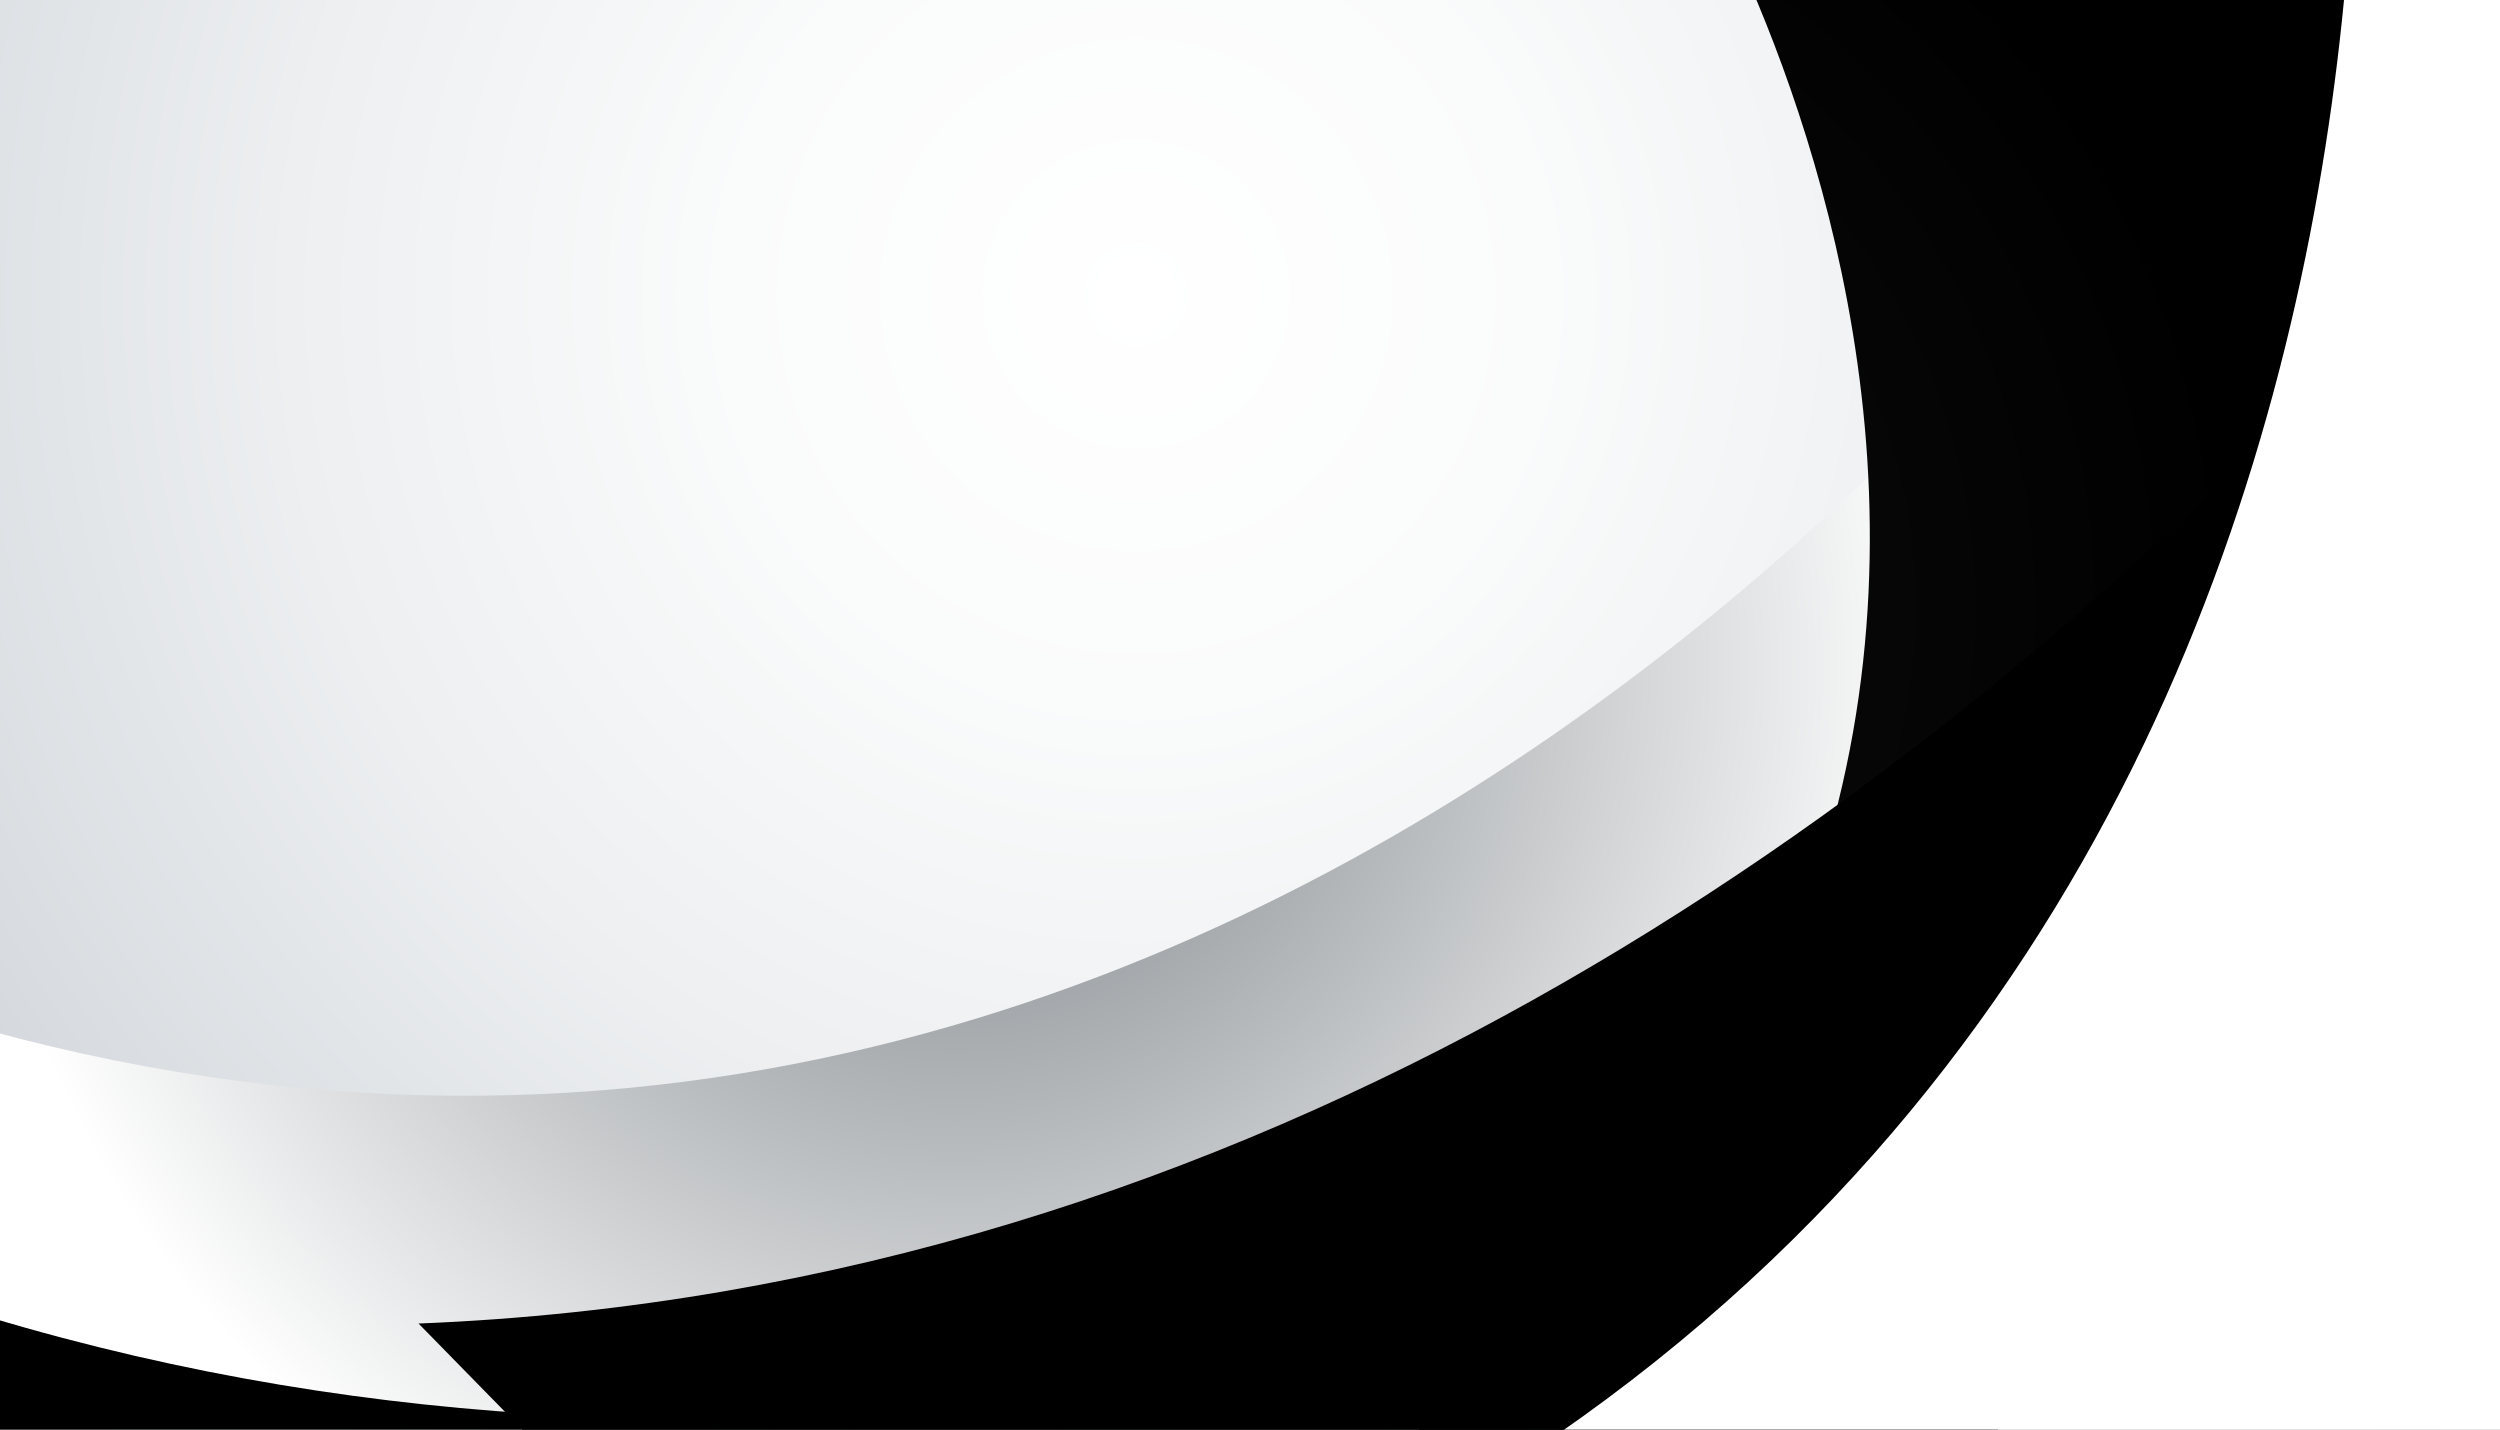 <svg xmlns="http://www.w3.org/2000/svg" xmlns:xlink="http://www.w3.org/1999/xlink" width="1920" height="1098" viewBox="0 0 1920 1098">
  <rect x="0" y="0" width="1920" height="1098" fill="#333333" stroke="none"/>
  <defs>
    <radialGradient id="radial-gradient" cx="0.421" cy="0.205" r="1.599" gradientTransform="translate(0.214) scale(0.571 1)" gradientUnits="objectBoundingBox">
      <stop offset="0" stop-color="#fff"/>
      <stop offset="0.18" stop-color="#fafbfb"/>
      <stop offset="0.373" stop-color="#edeff1"/>
      <stop offset="0.573" stop-color="#d8dce0"/>
      <stop offset="0.723" stop-color="#c3c9cf"/>
      <stop offset="0.744" stop-color="#cacfd4"/>
      <stop offset="0.847" stop-color="#e6e9eb"/>
      <stop offset="0.936" stop-color="#f8f9f9"/>
      <stop offset="1" stop-color="#fff"/>
    </radialGradient>
    <clipPath id="clip-path">
      <rect id="Rectangle_1502" data-name="Rectangle 1502" width="1920" height="1098" transform="translate(0 0)" fill="url(#radial-gradient)"/>
    </clipPath>
    <radialGradient id="radial-gradient-3" cx="0.414" cy="0.202" r="0.438" gradientTransform="translate(0.139) scale(0.721 1)" gradientUnits="objectBoundingBox">
      <stop offset="0" stop-color="#757b80"/>
      <stop offset="1" stop-color="#fff"/>
    </radialGradient>
    <radialGradient id="radial-gradient-4" cx="0.158" cy="0.45" r="0.506" gradientTransform="translate(-0.091) scale(1.181 1)" gradientUnits="objectBoundingBox">
      <stop offset="0" stop-color="#0f0f0f"/>
      <stop offset="1"/>
    </radialGradient>
    <radialGradient id="radial-gradient-5" cx="0.292" cy="0.282" r="0.499" gradientTransform="matrix(-0.759, 0.505, -0.444, -0.863, -2.231, -8.18)" xlink:href="#radial-gradient-4"/>
    <radialGradient id="radial-gradient-6" cx="0.375" cy="0.04" r="0.725" gradientTransform="matrix(-0.569, 0.1, -0.057, -0.995, -1.468, -14.344)" xlink:href="#radial-gradient-4"/>
    <radialGradient id="radial-gradient-7" cx="0.306" cy="0.426" r="0.353" gradientTransform="matrix(0.798, -0.707, 0.798, 0.707, -0.908, -1.753)" xlink:href="#radial-gradient-3"/>
    <radialGradient id="radial-gradient-8" cx="0.306" cy="0.426" r="0.353" gradientTransform="matrix(0.798, -0.707, 0.798, 0.707, -0.937, -1.811)" xlink:href="#radial-gradient-3"/>
  </defs>
  <g id="Group_7473" data-name="Group 7473" transform="translate(0.002 0.287)">
    <g id="Group_7472" data-name="Group 7472" transform="translate(-0.002 -0.287)">
      <rect id="Rectangle_1501" data-name="Rectangle 1501" width="1920" height="1098" transform="translate(0 0)" fill="url(#radial-gradient)"/>
      <g id="Group_7471" data-name="Group 7471" transform="translate(0)" clip-path="url(#clip-path)">
        <path id="Path_7943" data-name="Path 7943" d="M1830.949,44.546S1060.642,1110.464-77.985,556.5L544.167,1751.9,2289.345,843.619Z" transform="translate(-219.096 125.446)" fill="url(#radial-gradient-3)" style="mix-blend-mode: color-burn;isolation: isolate"/>
        <path id="Path_7944" data-name="Path 7944" d="M606.613-11.5s501.058,807.74-362.834,1326.07H1388.436V-37.417Z" transform="translate(684.905 -104.83)" fill="url(#radial-gradient-4)" style="mix-blend-mode: color-dodge;isolation: isolate"/>
        <path id="Path_7945" data-name="Path 7945" d="M2084.849-114.137S1371.494,1285.613,84.376,1336.844L885.2,2154.717,2665.968,411.062Z" transform="translate(237.06 -320.377)" fill="url(#radial-gradient-5)" style="mix-blend-mode: color-dodge;isolation: isolate"/>
        <path id="Path_7946" data-name="Path 7946" d="M2376.882,122.323S1145.349,1097.769-46.154,608.265l387.417,1077.1L2686.448,841.831Z" transform="translate(-129.667 343.962)" fill="url(#radial-gradient-6)" style="mix-blend-mode: color-dodge;isolation: isolate"/>
        <path id="Path_7947" data-name="Path 7947" d="M1199.844-109.377s209.028,1298.406-987.82,1711.822L1497.234,2007.8,2089.008,131.518Z" transform="translate(595.689 -307.003)" fill="url(#radial-gradient-7)" style="mix-blend-mode: color-burn;isolation: isolate"/>
        <path id="Path_7948" data-name="Path 7948" d="M1231.308-60.9S1440.333,1237.5,243.489,1650.917l1285.2,405.352L2120.469,179.994Z" transform="translate(684.091 -170.82)" fill="url(#radial-gradient-8)" style="mix-blend-mode: color-burn;isolation: isolate"/>
      </g>
    </g>
  </g>
</svg>
